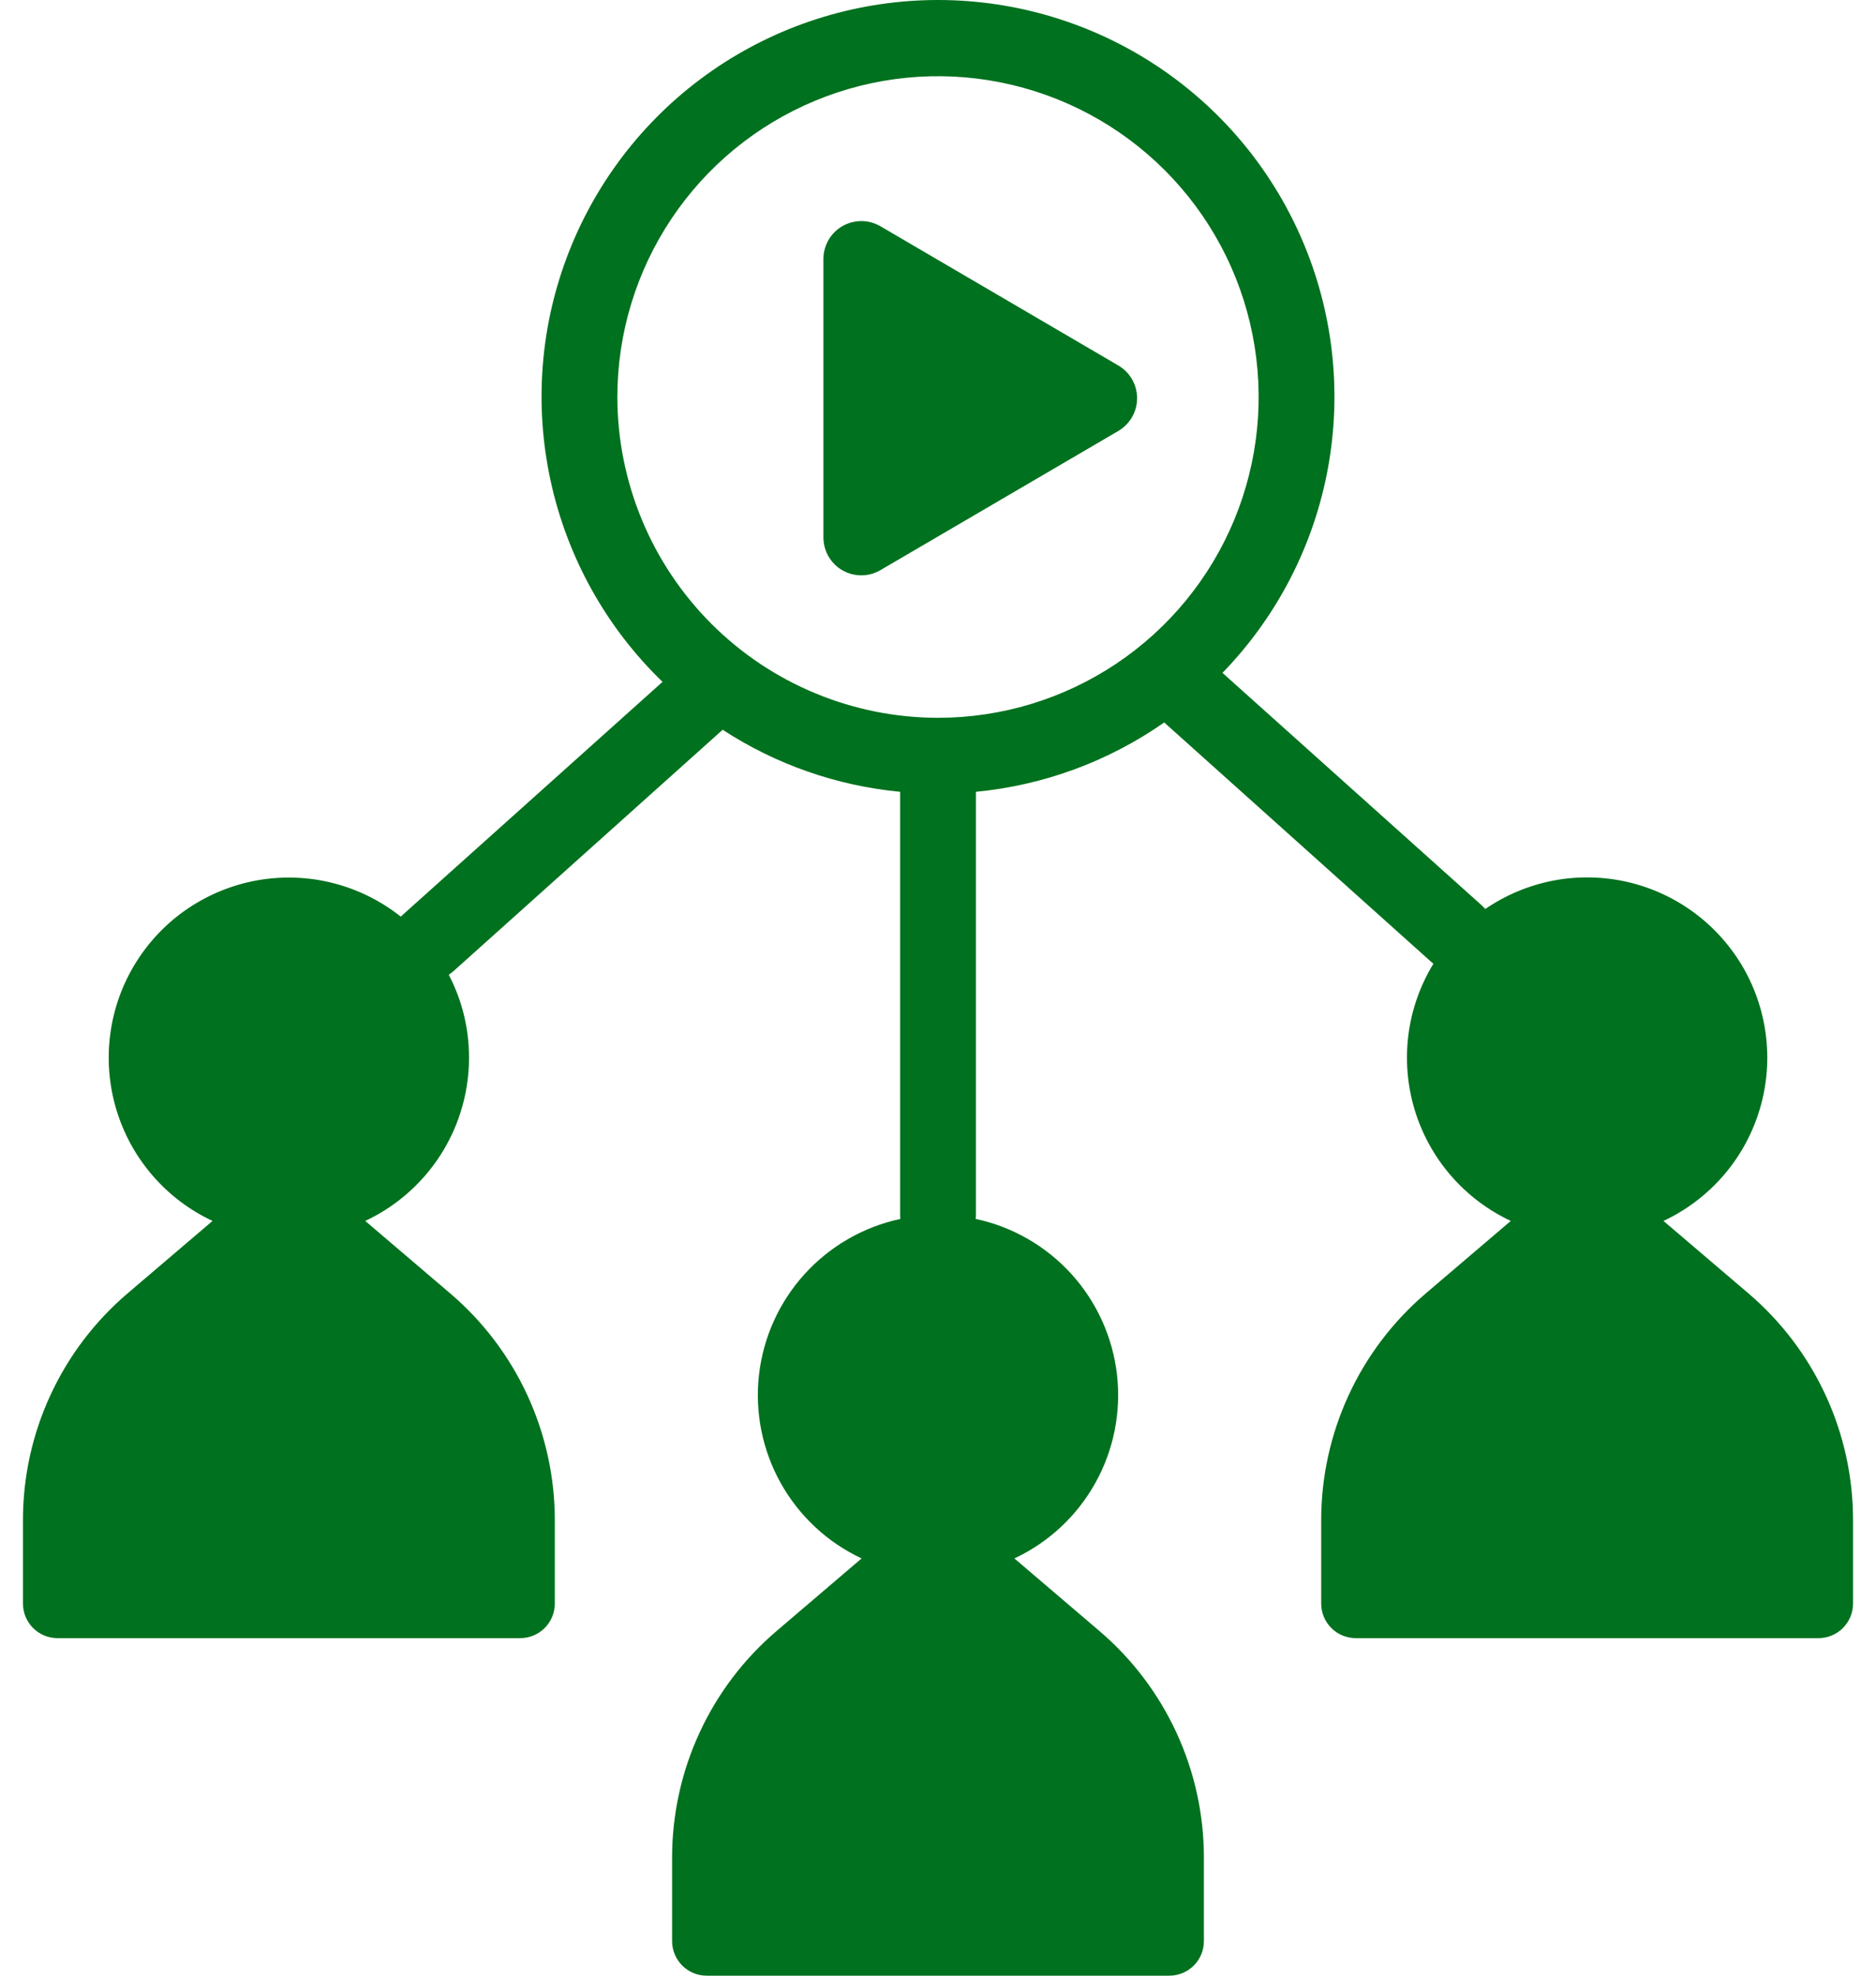 <svg width="38" height="40" viewBox="0 0 38 40" fill="none" xmlns="http://www.w3.org/2000/svg">
<path d="M35.417 26.187L33.695 24.719C34.152 24.505 34.559 24.199 34.892 23.82C35.225 23.441 35.475 22.997 35.627 22.516C35.78 22.035 35.831 21.528 35.777 21.027C35.724 20.525 35.567 20.04 35.317 19.602C35.066 19.165 34.728 18.783 34.323 18.483C33.918 18.182 33.455 17.969 32.964 17.856C32.472 17.744 31.962 17.734 31.467 17.828C30.972 17.923 30.501 18.119 30.085 18.404C30.063 18.378 30.04 18.353 30.015 18.331L24.762 13.623C25.869 12.483 26.613 11.04 26.899 9.477C27.185 7.914 27.001 6.301 26.37 4.843C25.74 3.384 24.691 2.146 23.356 1.284C22.021 0.422 20.46 -0.024 18.871 0.001C17.282 0.027 15.737 0.523 14.43 1.427C13.124 2.331 12.115 3.603 11.531 5.081C10.947 6.559 10.815 8.176 11.152 9.729C11.488 11.282 12.277 12.701 13.42 13.805L8.156 18.523C8.143 18.534 8.131 18.547 8.119 18.559C7.716 18.239 7.25 18.008 6.751 17.88C6.252 17.753 5.731 17.733 5.224 17.821C4.717 17.91 4.234 18.105 3.807 18.393C3.38 18.681 3.02 19.057 2.749 19.494C2.477 19.932 2.302 20.422 2.234 20.933C2.166 21.443 2.207 21.962 2.354 22.456C2.501 22.95 2.751 23.406 3.087 23.796C3.423 24.186 3.838 24.501 4.305 24.719L2.583 26.187C1.919 26.753 1.386 27.456 1.02 28.249C0.654 29.041 0.465 29.903 0.465 30.775V32.466C0.465 32.558 0.483 32.649 0.518 32.734C0.554 32.819 0.605 32.896 0.67 32.961C0.735 33.026 0.812 33.078 0.897 33.113C0.982 33.148 1.073 33.166 1.165 33.166H10.537C10.723 33.166 10.901 33.093 11.033 32.961C11.164 32.83 11.238 32.652 11.238 32.466V30.775C11.238 29.903 11.048 29.041 10.683 28.249C10.317 27.456 9.784 26.753 9.12 26.187L7.398 24.719C8.065 24.407 8.621 23.901 8.995 23.267C9.369 22.633 9.542 21.901 9.492 21.166C9.459 20.666 9.322 20.179 9.09 19.735C9.122 19.714 9.152 19.691 9.181 19.666L14.638 14.775C15.717 15.478 16.95 15.909 18.233 16.031V24.598C18.233 24.625 18.234 24.652 18.237 24.679C17.489 24.839 16.811 25.23 16.297 25.796C15.784 26.362 15.461 27.075 15.374 27.834C15.288 28.594 15.442 29.361 15.815 30.028C16.188 30.695 16.761 31.229 17.453 31.552L15.731 33.021C15.067 33.587 14.534 34.29 14.169 35.082C13.803 35.874 13.614 36.736 13.614 37.609V39.3C13.614 39.485 13.688 39.663 13.819 39.795C13.95 39.926 14.128 40 14.314 40H23.686C23.872 40 24.05 39.926 24.181 39.795C24.313 39.663 24.386 39.485 24.386 39.3V37.609C24.386 36.736 24.197 35.874 23.831 35.082C23.466 34.29 22.933 33.587 22.269 33.021L20.547 31.552C21.239 31.229 21.812 30.695 22.185 30.028C22.558 29.361 22.712 28.593 22.626 27.834C22.539 27.074 22.216 26.361 21.703 25.795C21.189 25.229 20.511 24.838 19.763 24.678C19.766 24.651 19.768 24.625 19.768 24.598V16.031C21.139 15.9 22.453 15.416 23.582 14.627L28.99 19.474C29.005 19.487 29.02 19.499 29.035 19.511C28.768 19.949 28.595 20.438 28.529 20.947C28.464 21.456 28.506 21.974 28.654 22.465C28.802 22.957 29.052 23.412 29.388 23.8C29.723 24.188 30.137 24.501 30.602 24.719L28.88 26.187C28.216 26.753 27.683 27.456 27.317 28.249C26.952 29.041 26.762 29.903 26.762 30.775V32.466C26.762 32.652 26.836 32.83 26.967 32.961C27.099 33.093 27.277 33.166 27.463 33.166H36.834C37.02 33.166 37.198 33.093 37.33 32.961C37.461 32.83 37.535 32.652 37.535 32.466V30.775C37.535 29.903 37.346 29.041 36.98 28.249C36.614 27.456 36.081 26.753 35.417 26.187ZM12.505 8.038C12.505 6.754 12.886 5.498 13.6 4.43C14.313 3.362 15.328 2.529 16.515 2.038C17.701 1.546 19.007 1.417 20.267 1.668C21.527 1.919 22.684 2.537 23.593 3.446C24.501 4.354 25.12 5.511 25.37 6.771C25.621 8.031 25.492 9.337 25.001 10.524C24.509 11.711 23.677 12.725 22.608 13.439C21.54 14.152 20.285 14.533 19 14.533C17.278 14.531 15.627 13.847 14.409 12.629C13.192 11.411 12.507 9.76 12.505 8.038Z" fill="#00711E"/>
<path d="M17.064 11.547C17.182 11.614 17.315 11.649 17.45 11.648C17.585 11.648 17.717 11.611 17.834 11.543L22.653 8.725C22.768 8.657 22.864 8.56 22.931 8.444C22.998 8.328 23.033 8.196 23.033 8.062C23.033 7.928 22.998 7.797 22.931 7.68C22.864 7.564 22.768 7.467 22.653 7.4L17.834 4.581C17.717 4.513 17.585 4.477 17.45 4.476C17.315 4.476 17.182 4.511 17.064 4.578C16.947 4.645 16.85 4.742 16.782 4.859C16.715 4.976 16.679 5.109 16.679 5.244V10.881C16.679 11.016 16.715 11.149 16.782 11.265C16.85 11.382 16.947 11.479 17.064 11.547Z" fill="#00711E"/>
</svg>
